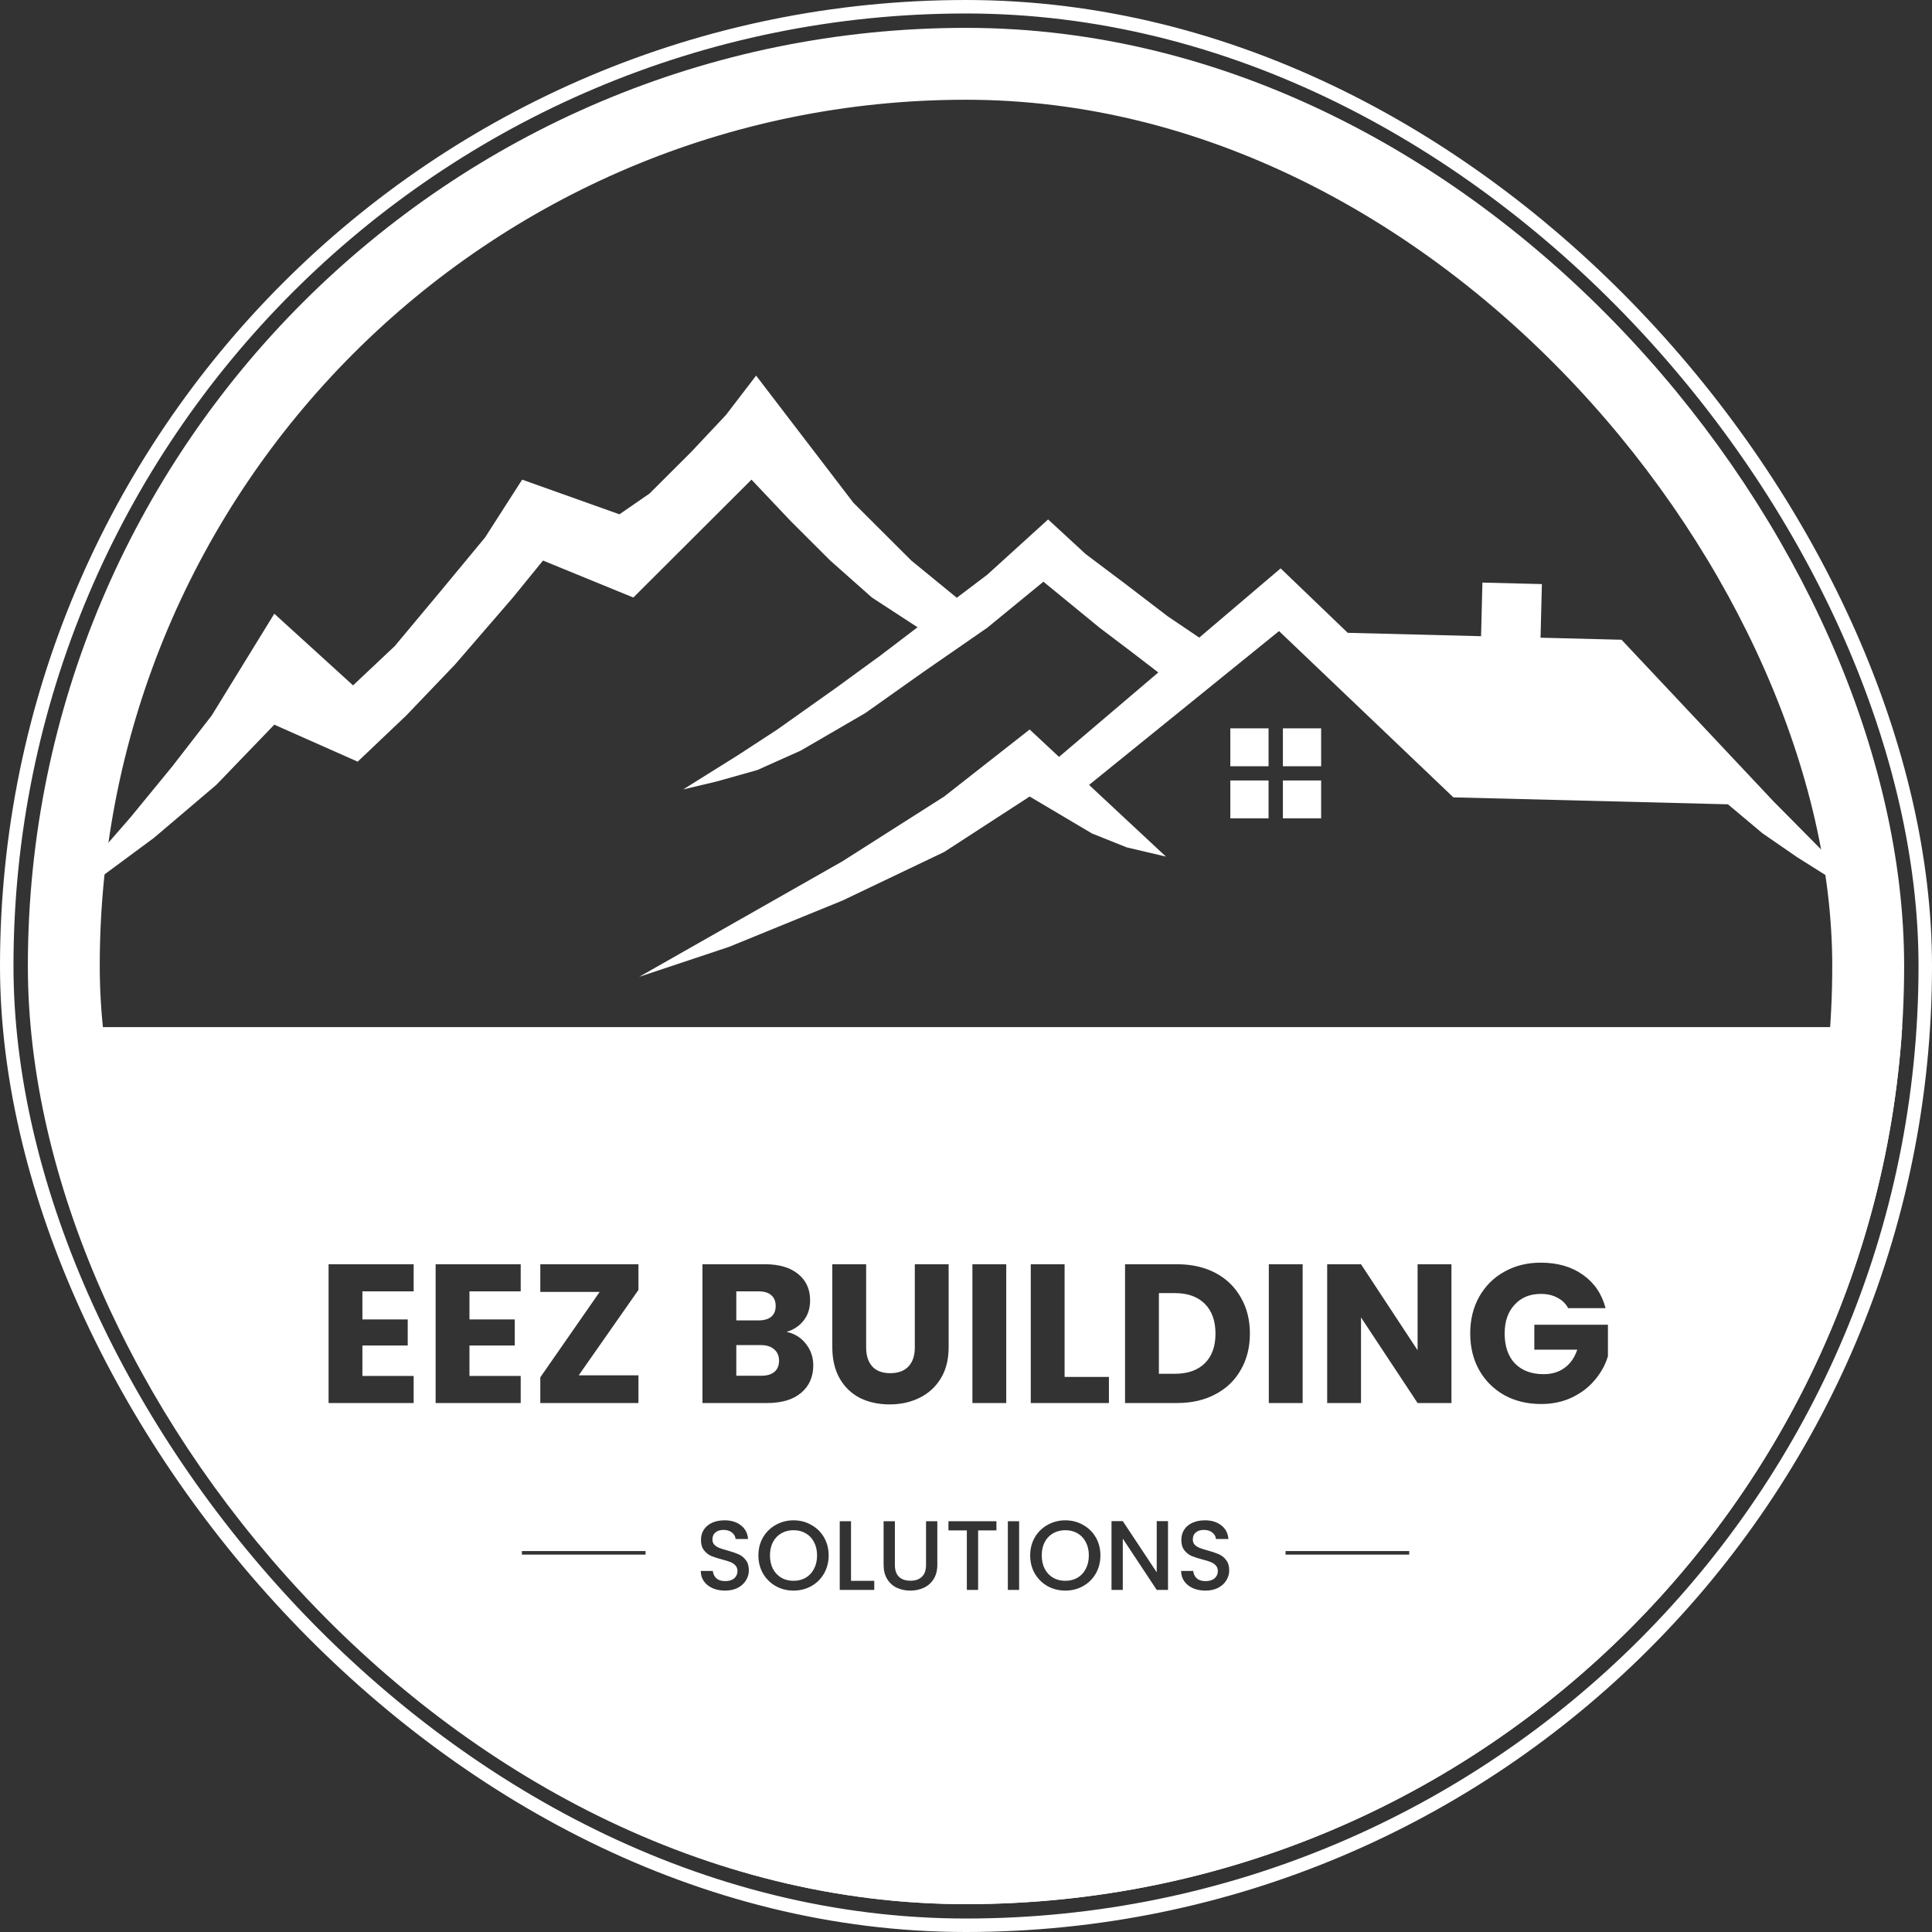 <svg width="2150" height="2150" viewBox="0 0 2150 2150" fill="none" xmlns="http://www.w3.org/2000/svg">
<rect x="0" y="0" width="2150" height="2150" fill="#333333" stroke="none"/>
<g clip-path="url(#clip0_110_26)">
<path fill-rule="evenodd" clip-rule="evenodd" d="M72 1143H2166V2150H72V1143ZM403.304 1437.04V1468.28H453.728V1497.32H403.304V1531.2H460.334V1561.34H365.652V1406.9H460.334V1437.04H403.304ZM522.431 1437.04V1468.28H572.854V1497.32H522.431V1531.2H579.46V1561.34H484.778V1406.9H579.46V1437.04H522.431ZM643.979 1530.54H710.477V1561.34H601.263V1532.74L667.32 1437.7H601.263V1406.9H710.477V1435.5L643.979 1530.54ZM875.315 1482.14C884.269 1484.05 891.463 1488.52 896.894 1495.56C902.325 1502.46 905.041 1510.38 905.041 1519.32C905.041 1532.23 900.491 1542.5 891.389 1550.12C882.435 1557.6 869.885 1561.34 853.737 1561.34H781.734V1406.9H851.315C867.022 1406.9 879.279 1410.5 888.086 1417.68C897.04 1424.87 901.518 1434.62 901.518 1446.94C901.518 1456.04 899.096 1463.59 894.252 1469.6C889.554 1475.62 883.242 1479.8 875.315 1482.14ZM819.387 1469.38H844.048C850.214 1469.38 854.912 1468.06 858.14 1465.42C861.517 1462.64 863.205 1458.6 863.205 1453.32C863.205 1448.04 861.517 1444.01 858.14 1441.22C854.912 1438.44 850.214 1437.04 844.048 1437.04H819.387V1469.38ZM847.131 1530.98C853.443 1530.98 858.287 1529.59 861.664 1526.8C865.187 1523.87 866.948 1519.69 866.948 1514.26C866.948 1508.84 865.113 1504.58 861.443 1501.5C857.92 1498.42 853.002 1496.88 846.691 1496.88H819.387V1530.98H847.131ZM963.871 1406.9V1499.3C963.871 1508.54 966.147 1515.66 970.697 1520.64C975.247 1525.63 981.927 1528.12 990.735 1528.12C999.542 1528.12 1006.29 1525.63 1010.99 1520.64C1015.69 1515.66 1018.04 1508.54 1018.04 1499.3V1406.9H1055.69V1499.08C1055.69 1512.87 1052.75 1524.53 1046.88 1534.06C1041.01 1543.6 1033.09 1550.78 1023.1 1555.62C1013.27 1560.46 1002.26 1562.88 990.074 1562.88C977.89 1562.88 966.954 1560.54 957.266 1555.84C947.724 1551 940.165 1543.82 934.586 1534.28C929.007 1524.6 926.219 1512.87 926.219 1499.08V1406.9H963.871ZM1119.78 1406.9V1561.34H1082.13V1406.9H1119.78ZM1184.72 1532.3H1234.05V1561.34H1147.07V1406.9H1184.72V1532.3ZM1309.91 1406.9C1326.21 1406.9 1340.45 1410.13 1352.63 1416.58C1364.82 1423.04 1374.21 1432.13 1380.82 1443.86C1387.57 1455.45 1390.94 1468.87 1390.94 1484.12C1390.94 1499.23 1387.57 1512.65 1380.82 1524.38C1374.21 1536.12 1364.74 1545.21 1352.41 1551.66C1340.23 1558.12 1326.06 1561.34 1309.91 1561.34H1252V1406.9H1309.91ZM1307.49 1528.78C1321.73 1528.78 1332.81 1524.9 1340.74 1517.12C1348.67 1509.35 1352.63 1498.35 1352.63 1484.12C1352.63 1469.9 1348.67 1458.82 1340.74 1450.9C1332.81 1442.98 1321.73 1439.02 1307.49 1439.02H1289.66V1528.78H1307.49ZM1449.64 1561.34H1411.99V1406.9H1449.64V1561.34ZM1615.21 1561.34H1577.55L1514.58 1466.08V1561.34H1476.93V1406.9H1514.58L1577.55 1502.6V1406.9H1615.21V1561.34ZM1745.11 1455.74C1742.32 1450.61 1738.28 1446.72 1733 1444.08C1727.86 1441.3 1721.77 1439.9 1714.72 1439.9C1702.54 1439.9 1692.78 1443.94 1685.44 1452C1678.1 1459.92 1674.43 1470.56 1674.43 1483.9C1674.43 1498.13 1678.24 1509.28 1685.88 1517.34C1693.66 1525.26 1704.3 1529.22 1717.8 1529.22C1727.05 1529.22 1734.83 1526.88 1741.14 1522.18C1747.6 1517.49 1752.3 1510.74 1755.24 1501.94H1707.45V1474.22H1789.37V1509.2C1786.58 1518.59 1781.81 1527.32 1775.05 1535.38C1768.45 1543.45 1760.01 1549.98 1749.73 1554.96C1739.46 1559.95 1727.86 1562.44 1714.94 1562.44C1699.67 1562.44 1686.02 1559.14 1673.99 1552.54C1662.1 1545.8 1652.77 1536.48 1646.02 1524.6C1639.42 1512.72 1636.11 1499.16 1636.11 1483.9C1636.11 1468.65 1639.42 1455.08 1646.02 1443.2C1652.77 1431.18 1662.1 1421.86 1673.99 1415.26C1685.88 1408.52 1699.45 1405.14 1714.72 1405.14C1733.22 1405.14 1748.78 1409.62 1761.4 1418.56C1774.17 1427.51 1782.61 1439.9 1786.72 1455.74H1745.11ZM793.055 1767.44C797.165 1769.2 801.789 1770.08 806.927 1770.08C812.358 1770.08 817.056 1769.06 821.02 1767C825.057 1764.88 828.102 1762.09 830.157 1758.64C832.285 1755.2 833.35 1751.53 833.35 1747.64C833.35 1742.8 832.213 1738.95 829.937 1736.09C827.735 1733.16 825.019 1731 821.79 1729.6C818.634 1728.21 814.524 1726.82 809.459 1725.42C805.642 1724.4 802.634 1723.44 800.432 1722.56C798.23 1721.68 796.394 1720.51 794.927 1719.04C793.532 1717.5 792.835 1715.56 792.835 1713.21C792.835 1709.77 793.972 1707.13 796.248 1705.29C798.524 1703.46 801.459 1702.54 805.056 1702.54C809.019 1702.54 812.212 1703.53 814.634 1705.51C817.056 1707.49 818.377 1709.88 818.597 1712.66H832.469C831.955 1706.21 829.313 1701.15 824.543 1697.48C819.845 1693.74 813.789 1691.87 806.377 1691.87C801.166 1691.87 796.578 1692.75 792.615 1694.51C788.651 1696.27 785.569 1698.8 783.367 1702.1C781.165 1705.4 780.064 1709.25 780.064 1713.65C780.064 1718.42 781.165 1722.23 783.367 1725.09C785.569 1727.95 788.211 1730.08 791.294 1731.47C794.45 1732.79 798.524 1734.11 803.514 1735.43C807.478 1736.46 810.56 1737.41 812.762 1738.29C815.038 1739.17 816.91 1740.42 818.377 1742.03C819.919 1743.65 820.689 1745.74 820.689 1748.3C820.689 1751.6 819.478 1754.32 817.056 1756.44C814.634 1758.5 811.257 1759.52 806.927 1759.52C802.744 1759.52 799.477 1758.46 797.129 1756.33C794.853 1754.21 793.57 1751.49 793.275 1748.19H779.844C779.844 1752.59 781.019 1756.44 783.367 1759.74C785.715 1763.04 788.946 1765.61 793.055 1767.44ZM863.353 1765.13C869.372 1768.43 875.94 1770.08 883.06 1770.08C890.252 1770.08 896.822 1768.43 902.767 1765.13C908.786 1761.76 913.52 1757.1 916.969 1751.16C920.418 1745.15 922.144 1738.4 922.144 1730.92C922.144 1723.44 920.418 1716.73 916.969 1710.79C913.52 1704.85 908.786 1700.23 902.767 1696.93C896.822 1693.56 890.252 1691.87 883.06 1691.87C875.94 1691.87 869.372 1693.56 863.353 1696.93C857.408 1700.23 852.674 1704.85 849.151 1710.79C845.701 1716.73 843.976 1723.44 843.976 1730.92C843.976 1738.4 845.701 1745.15 849.151 1751.16C852.674 1757.1 857.408 1761.76 863.353 1765.13ZM896.602 1755.78C892.638 1758.06 888.124 1759.19 883.06 1759.19C877.996 1759.19 873.482 1758.06 869.518 1755.78C865.555 1753.44 862.436 1750.14 860.16 1745.88C857.958 1741.56 856.857 1736.57 856.857 1730.92C856.857 1725.28 857.958 1720.33 860.16 1716.07C862.436 1711.82 865.555 1708.56 869.518 1706.28C873.482 1704.01 877.996 1702.87 883.06 1702.87C888.124 1702.87 892.638 1704.01 896.602 1706.28C900.565 1708.56 903.648 1711.82 905.85 1716.07C908.125 1720.33 909.263 1725.28 909.263 1730.92C909.263 1736.57 908.125 1741.56 905.85 1745.88C903.648 1750.14 900.565 1753.44 896.602 1755.78ZM972.918 1759.19H947.046V1692.86H934.495V1769.31H972.918V1759.19ZM995.854 1741.59V1692.86H983.303V1741.37C983.303 1747.61 984.624 1752.89 987.267 1757.21C989.909 1761.54 993.468 1764.77 997.946 1766.89C1002.5 1769.02 1007.52 1770.08 1013.03 1770.08C1018.53 1770.08 1023.56 1769.02 1028.11 1766.89C1032.66 1764.77 1036.3 1761.54 1039.01 1757.21C1041.73 1752.89 1043.09 1747.61 1043.09 1741.37V1692.86H1030.53V1741.59C1030.53 1747.39 1028.99 1751.75 1025.91 1754.68C1022.9 1757.62 1018.64 1759.08 1013.14 1759.08C1007.71 1759.08 1003.45 1757.62 1000.37 1754.68C997.359 1751.75 995.854 1747.39 995.854 1741.59ZM1108.86 1703.09V1692.86H1055.46V1703.09H1075.94V1769.31H1088.49V1703.09H1108.86ZM1134.12 1769.31V1692.86H1121.57V1769.31H1134.12ZM1165.79 1765.13C1171.81 1768.43 1178.38 1770.08 1185.5 1770.08C1192.69 1770.08 1199.26 1768.43 1205.21 1765.13C1211.22 1761.76 1215.96 1757.1 1219.41 1751.16C1222.86 1745.15 1224.58 1738.4 1224.58 1730.92C1224.58 1723.44 1222.86 1716.73 1219.41 1710.79C1215.96 1704.85 1211.22 1700.23 1205.21 1696.93C1199.26 1693.56 1192.69 1691.87 1185.5 1691.87C1178.38 1691.87 1171.81 1693.56 1165.79 1696.93C1159.85 1700.23 1155.11 1704.85 1151.59 1710.79C1148.14 1716.73 1146.42 1723.44 1146.42 1730.92C1146.42 1738.4 1148.14 1745.15 1151.59 1751.16C1155.11 1757.1 1159.85 1761.76 1165.79 1765.13ZM1199.04 1755.78C1195.08 1758.06 1190.56 1759.19 1185.5 1759.19C1180.44 1759.19 1175.92 1758.06 1171.96 1755.78C1167.99 1753.44 1164.87 1750.14 1162.6 1745.88C1160.4 1741.56 1159.3 1736.57 1159.3 1730.92C1159.3 1725.28 1160.4 1720.33 1162.6 1716.07C1164.87 1711.82 1167.99 1708.56 1171.96 1706.28C1175.92 1704.01 1180.44 1702.87 1185.5 1702.87C1190.56 1702.87 1195.08 1704.01 1199.04 1706.28C1203.01 1708.56 1206.09 1711.82 1208.29 1716.07C1210.56 1720.33 1211.7 1725.28 1211.7 1730.92C1211.7 1736.57 1210.56 1741.56 1208.29 1745.88C1206.09 1750.14 1203.01 1753.44 1199.04 1755.78ZM1287.25 1769.31H1299.8V1692.75H1287.25V1749.73L1249.48 1692.75H1236.93V1769.31H1249.48V1712.22L1287.25 1769.31ZM1327.62 1767.44C1331.73 1769.2 1336.35 1770.08 1341.49 1770.08C1346.92 1770.08 1351.62 1769.06 1355.58 1767C1359.62 1764.88 1362.67 1762.09 1364.72 1758.64C1366.85 1755.2 1367.91 1751.53 1367.91 1747.64C1367.91 1742.8 1366.78 1738.95 1364.5 1736.09C1362.3 1733.16 1359.58 1731 1356.35 1729.6C1353.2 1728.21 1349.09 1726.82 1344.02 1725.42C1340.21 1724.4 1337.2 1723.44 1335 1722.56C1332.79 1721.68 1330.96 1720.51 1329.49 1719.04C1328.1 1717.5 1327.4 1715.56 1327.4 1713.21C1327.4 1709.77 1328.54 1707.13 1330.81 1705.29C1333.09 1703.46 1336.02 1702.54 1339.62 1702.54C1343.58 1702.54 1346.78 1703.53 1349.2 1705.51C1351.62 1707.49 1352.94 1709.88 1353.16 1712.66H1367.03C1366.52 1706.21 1363.88 1701.15 1359.11 1697.48C1354.41 1693.74 1348.35 1691.87 1340.94 1691.87C1335.73 1691.87 1331.14 1692.75 1327.18 1694.51C1323.22 1696.27 1320.13 1698.8 1317.93 1702.1C1315.73 1705.4 1314.63 1709.25 1314.63 1713.65C1314.63 1718.42 1315.73 1722.23 1317.93 1725.09C1320.13 1727.95 1322.78 1730.08 1325.86 1731.47C1329.01 1732.79 1333.09 1734.11 1338.08 1735.43C1342.04 1736.46 1345.12 1737.41 1347.33 1738.29C1349.6 1739.17 1351.47 1740.42 1352.94 1742.03C1354.48 1743.65 1355.25 1745.74 1355.25 1748.3C1355.25 1751.6 1354.04 1754.32 1351.62 1756.44C1349.2 1758.5 1345.82 1759.52 1341.49 1759.52C1337.31 1759.52 1334.04 1758.46 1331.69 1756.33C1329.42 1754.21 1328.13 1751.49 1327.84 1748.19H1314.41C1314.41 1752.59 1315.58 1756.44 1317.93 1759.74C1320.28 1763.04 1323.51 1765.61 1327.62 1767.44ZM718.411 1730.06H580.792V1726.06H718.411V1730.06ZM1430.59 1730.06H1568.21V1726.06H1430.59V1730.06Z" fill="white"/>
<path fill-rule="evenodd" clip-rule="evenodd" d="M392.892 762.714L305.247 682.967L235.646 796.156L191.823 852.751L145.423 909.346L93.867 968.513L32 1035.4L171.201 932.498L240.802 873.331L305.247 806.446L398.047 847.606L452.181 796.156L506.315 739.561L570.76 664.959L604.271 623.799L704.805 664.959L836.273 533.762L880.095 580.067L923.918 623.799L970.318 664.959L1021.07 698.048L1020.25 698.663L979.804 729.453L930.42 765.445L865.022 811.813L821.212 840.397L760.26 878.508L797.72 869.615L842.8 856.911L891.054 835.315L962.843 793.6L1028.08 747.415L1098.54 698.663L1161.16 647.345L1192.48 673.004L1223.79 698.663L1257.71 724.322L1289 748.324L1178.53 842.303L1145.84 811.813L1050.72 886.397L937.601 958.409L711.37 1087L811.631 1053.57L937.601 1002.13L1050.72 948.121L1145.84 886.397L1215.25 927.546L1253.81 942.977L1297.51 953.265L1211.96 873.485L1423.36 702.294L1617.38 887.328L1922.92 895.063L1961.27 927.26L1999.82 953.857L2032.41 974.383L2119 1030.32L2045.98 964.892L1983.76 902.009L1974.48 892.708L1804.52 711.942L1714.37 709.659L1715.87 649.994L1649.69 648.319L1648.18 707.984L1499.82 704.229L1425.13 632.515L1334.56 709.559L1299.46 685.834L1252.49 649.91L1208.13 616.554L1166.38 578.066L1098.54 639.647L1064.75 665.206L1014.14 623.799L949.696 559.487L841.428 418L807.917 461.732L769.25 502.892L722.85 549.197L689.338 572.349L581.071 533.762L539.826 598.074L490.848 657.242L439.292 718.981L392.892 762.714ZM1369.15 810.543H1411.71V852.712H1369.15V810.543ZM1411.71 868.525H1369.15V910.694H1411.71V868.525ZM1427.66 868.525H1470.21V910.694H1427.66V868.525ZM1470.21 810.543H1427.66V852.712H1470.21V810.543Z" fill="white"/>
</g>
<rect x="71" y="71" width="2008" height="2008" rx="1004" stroke="white" stroke-width="80"/>
<rect x="7.5" y="7.5" width="2135" height="2135" rx="1067.5" stroke="white" stroke-width="15"/>
<defs>
<clipPath id="clip0_110_26">
<rect x="31" y="31" width="2088" height="2088" rx="1044" fill="white"/>
</clipPath>
</defs>
</svg>
